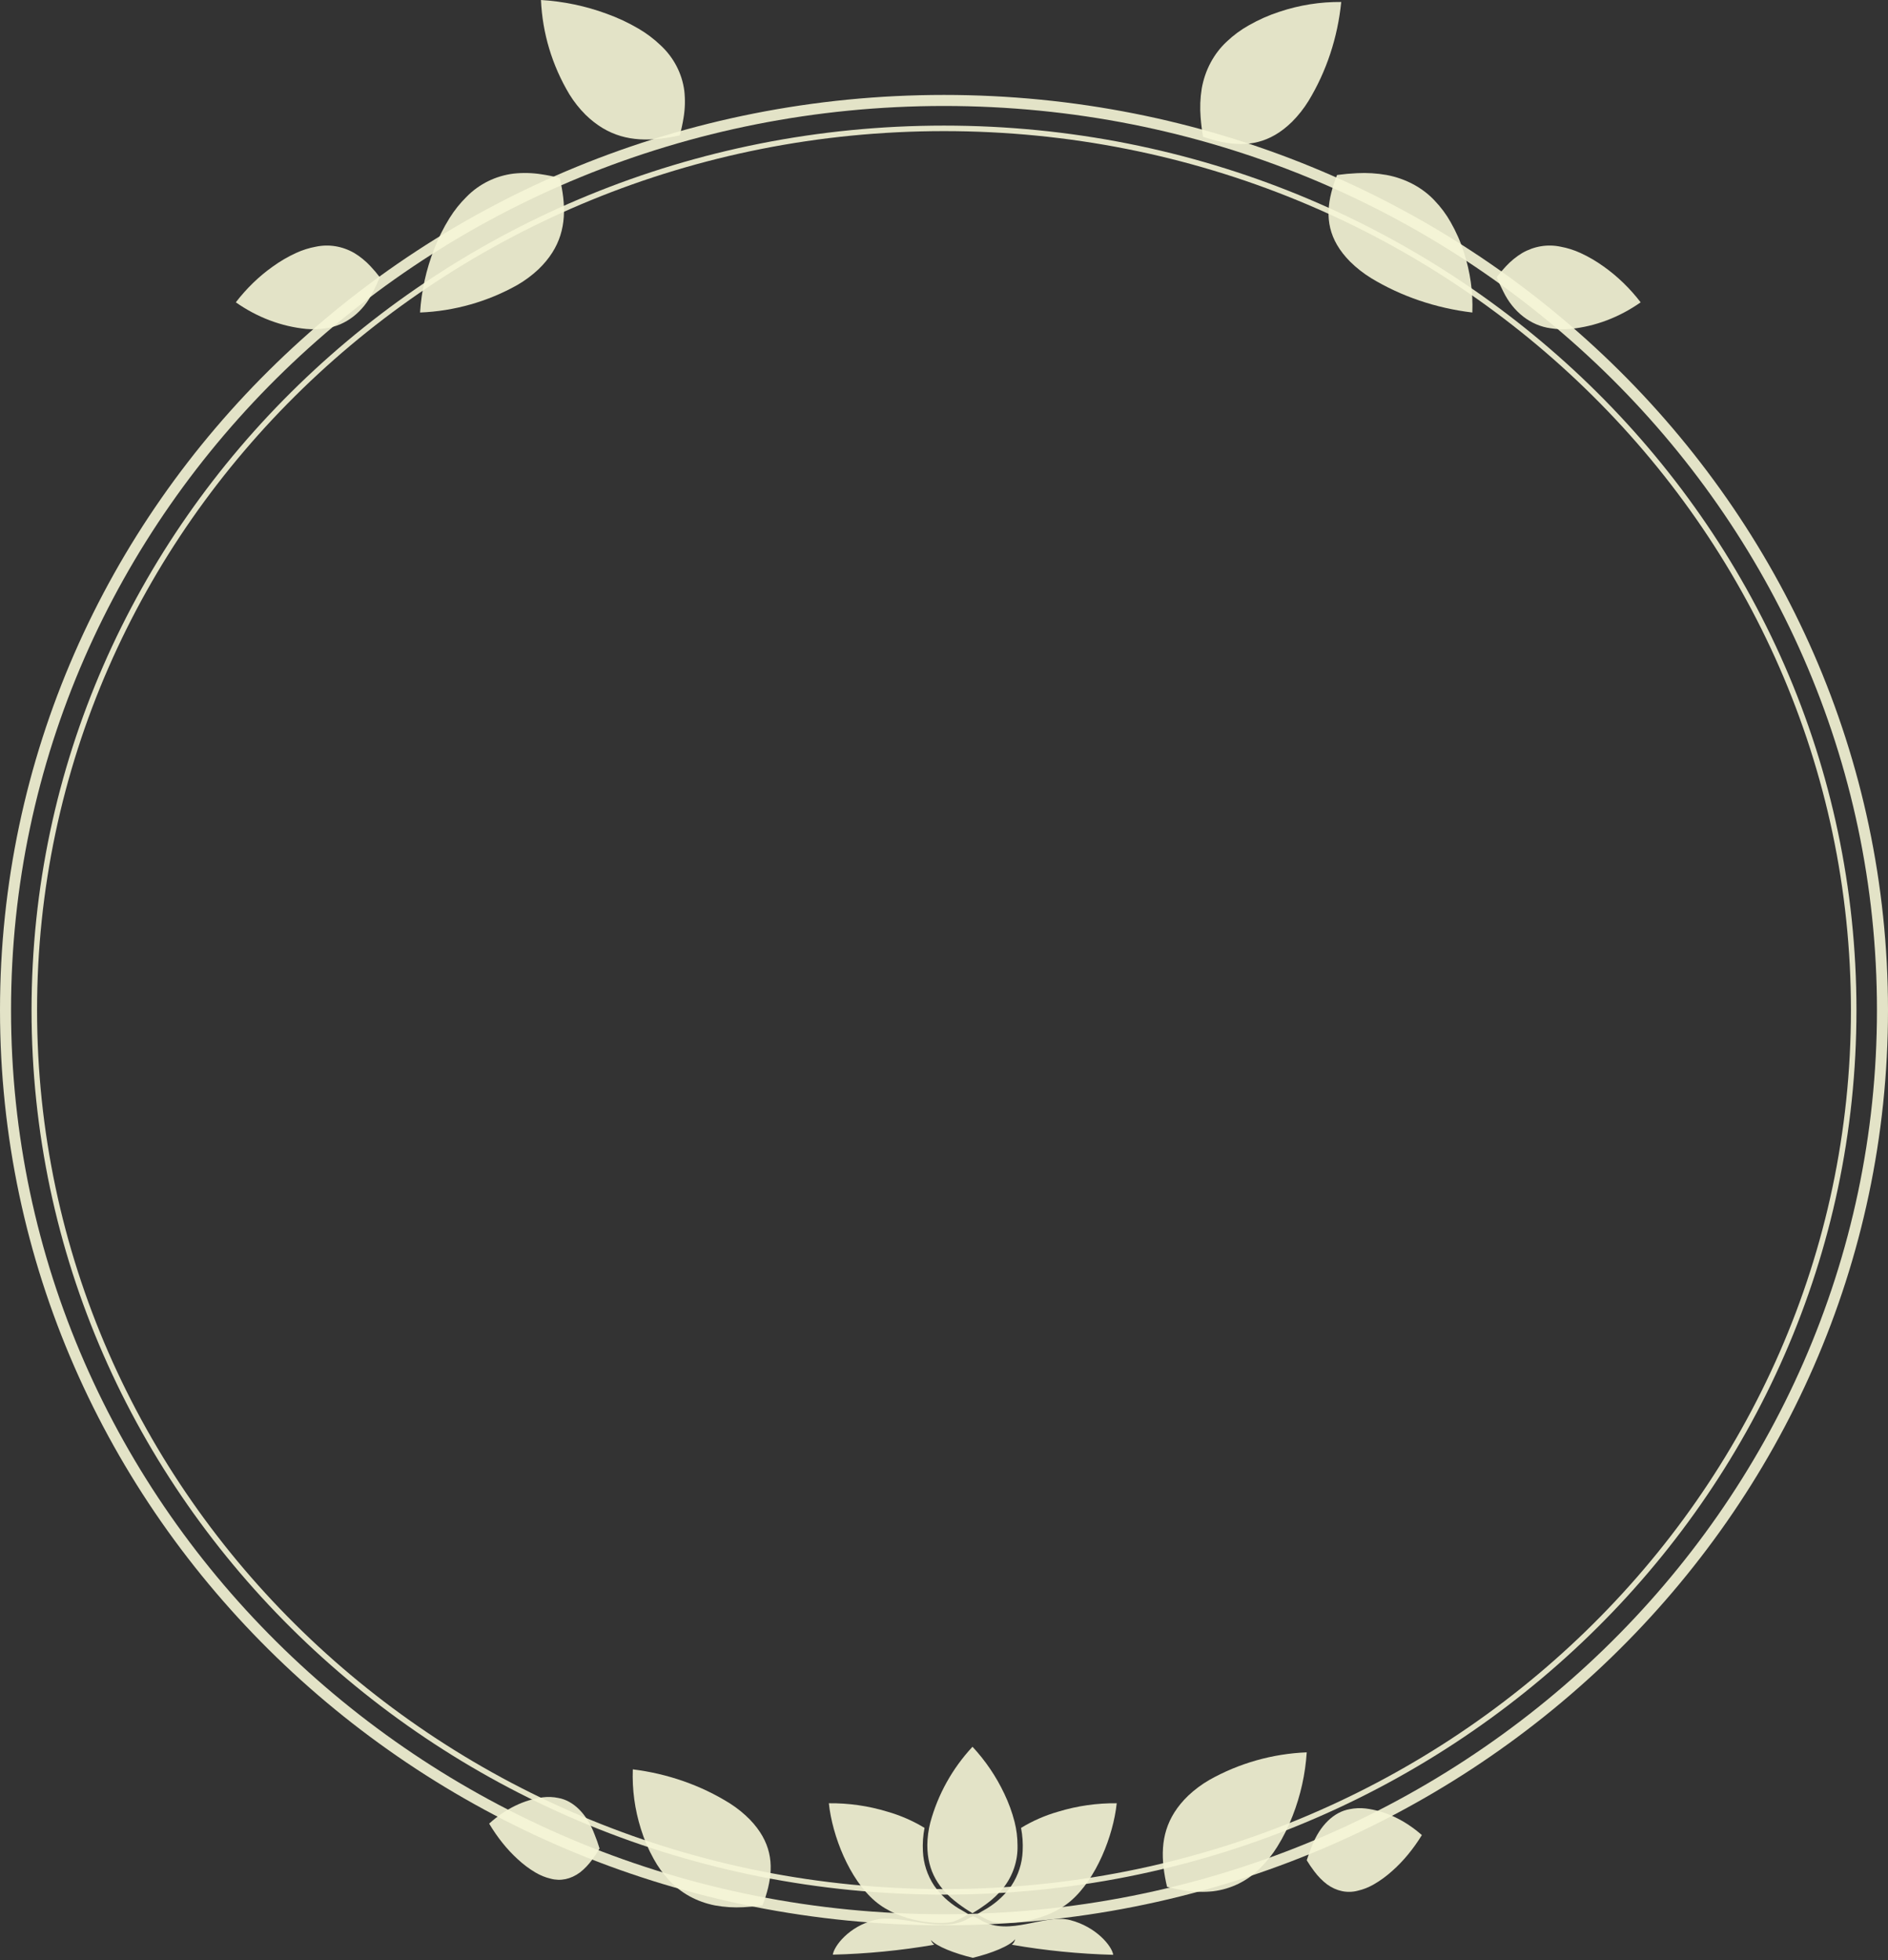 <svg width="342" height="355" viewBox="0 0 342 355" fill="none" xmlns="http://www.w3.org/2000/svg">
<rect x="0" y="0" width="342" height="355" fill="#333333" stroke="none"/>
<path opacity="0.9" d="M171 347.708C264.888 347.708 341 273.944 341 182.951C341 91.958 264.888 18.194 171 18.194C77.112 18.194 1 91.958 1 182.951C1 273.944 77.112 347.708 171 347.708Z" stroke="#F6F6D7" stroke-width="2" stroke-miterlimit="10"/>
<path opacity="0.9" d="M171 342.654C262.008 342.654 335.785 271.152 335.785 182.951C335.785 94.749 262.008 23.248 171 23.248C79.992 23.248 6.215 94.749 6.215 182.951C6.215 271.152 79.992 342.654 171 342.654Z" stroke="#F6F6D7" stroke-miterlimit="10"/>
<g opacity="0.9">
<path d="M191.722 328.119C189.338 328.796 187.061 329.789 184.957 331.07C185.225 332.456 185.323 333.869 185.249 335.278C185.157 337.497 184.457 339.652 183.221 341.522C182.064 343.16 180.577 344.553 178.848 345.618C178.106 346.025 177.022 346.692 177.022 346.692C177.875 347.238 178.785 347.695 179.738 348.056C182.174 348.646 189.317 348.268 193.939 344.314C198.561 340.359 201.661 332.545 202.288 326.608C198.706 326.568 195.14 327.078 191.722 328.119Z" fill="#F6F6D7"/>
<path d="M160.707 328.119C163.091 328.796 165.368 329.789 167.473 331.07C167.205 332.456 167.107 333.869 167.18 335.278C167.272 337.497 167.972 339.652 169.208 341.522C170.365 343.16 171.852 344.553 173.581 345.618C174.324 346.025 175.408 346.692 175.408 346.692C174.554 347.238 173.644 347.695 172.692 348.056C170.256 348.646 163.112 348.268 158.49 344.314C153.868 340.359 150.768 332.545 150.141 326.608C153.723 326.568 157.289 327.078 160.707 328.119Z" fill="#F6F6D7"/>
<path d="M183.787 329.984C183.335 328.224 182.709 326.51 181.918 324.867C180.455 321.769 178.515 318.905 176.163 316.374C172.515 320.296 169.892 325.01 168.514 330.119C168.174 331.446 167.994 332.807 167.978 334.174C167.978 339.002 170.116 342.177 173.526 344.75C174.368 345.389 175.246 345.98 176.157 346.521C176.997 346.025 177.81 345.487 178.593 344.91C179.778 344.057 180.841 343.054 181.753 341.929C183.495 339.714 184.4 336.987 184.317 334.204C184.314 332.782 184.136 331.365 183.787 329.984Z" fill="#F6F6D7"/>
<path d="M183.288 352.234C189.355 353.286 195.494 353.895 201.655 354.058C201.424 352.47 198.567 348.982 193.872 347.772C189.177 346.562 182.91 350.824 177.722 347.814C177.265 347.51 176.772 347.261 176.254 347.07C175.801 347.258 175.365 347.484 174.951 347.743C169.951 350.175 163.137 346.563 158.448 347.743C153.758 348.923 151.091 352.465 150.86 354.029C157.022 353.876 163.163 353.276 169.233 352.234C168.953 352.003 168.743 351.704 168.624 351.367C169.671 352.547 172.887 353.792 176.206 354.601C179.573 353.798 182.977 352.435 183.897 351.219C183.819 351.615 183.604 351.973 183.288 352.234Z" fill="#F6F6D7"/>
</g>
<g opacity="0.9">
<path d="M96.97 339.135C95.847 338.472 94.766 337.657 93.739 336.701C91.832 334.958 90.103 332.8 88.607 330.295C91.587 327.596 94.933 325.965 98.389 325.526C99.31 325.418 100.236 325.46 101.151 325.652C102.5 325.89 103.793 326.606 104.927 327.742C106.061 328.878 107.004 330.402 107.679 332.192C108.022 333.034 108.332 333.906 108.607 334.803C108.203 335.487 107.775 336.137 107.326 336.751C106.647 337.691 105.889 338.49 105.072 339.127C103.415 340.359 101.542 340.756 99.726 340.26C98.783 340.039 97.859 339.662 96.97 339.135Z" fill="#F6F6D7"/>
<path d="M118.41 336.685C117.443 334.944 116.667 333.125 116.094 331.254C114.988 327.745 114.494 324.108 114.629 320.468C120.965 321.251 126.995 323.365 132.212 326.632C133.554 327.489 134.778 328.48 135.861 329.586C139.642 333.531 140.19 337.552 139.131 341.932C138.865 343.007 138.531 344.068 138.129 345.11C136.983 345.271 135.828 345.379 134.669 345.435C132.94 345.529 131.205 345.42 129.508 345.11C126.215 344.465 123.272 342.843 121.171 340.513C120.082 339.338 119.156 338.053 118.41 336.685Z" fill="#F6F6D7"/>
</g>
<path opacity="0.9" d="M231.35 334.512C232.467 332.724 233.407 330.834 234.156 328.869C235.593 325.19 236.453 321.318 236.706 317.385C230.507 317.635 224.459 319.347 219.072 322.377C217.687 323.179 216.4 324.136 215.239 325.23C211.186 329.14 210.223 333.419 210.774 338.231C210.917 339.416 211.128 340.591 211.406 341.752C212.497 342.031 213.602 342.254 214.717 342.42C216.378 342.682 218.068 342.724 219.742 342.547C222.987 342.152 225.997 340.673 228.269 338.358C229.447 337.2 230.481 335.909 231.35 334.512Z" fill="#F6F6D7"/>
<path opacity="0.9" d="M248.843 341.307C250.014 340.637 251.142 339.813 252.213 338.847C254.202 337.085 256.005 334.903 257.564 332.372C254.457 329.644 250.968 327.996 247.363 327.552C246.402 327.442 245.436 327.485 244.482 327.679C243.075 327.92 241.727 328.643 240.544 329.791C239.362 330.94 238.378 332.48 237.673 334.29C237.316 335.141 236.993 336.022 236.706 336.929C237.127 337.619 237.573 338.277 238.042 338.897C238.75 339.848 239.54 340.655 240.392 341.299C242.121 342.544 244.074 342.945 245.968 342.445C246.952 342.221 247.916 341.84 248.843 341.307Z" fill="#F6F6D7"/>
<path opacity="0.9" d="M115.666 5.19C113.821 4.107 111.871 3.197 109.843 2.471C106.048 1.078 102.052 0.245 97.994 -9.9123e-07C98.252 6.008 100.019 11.869 103.145 17.09C103.972 18.432 104.96 19.679 106.089 20.804C110.123 24.732 114.538 25.665 119.504 25.132C120.726 24.993 121.939 24.789 123.137 24.519C123.424 23.462 123.654 22.391 123.826 21.311C124.096 19.7 124.14 18.062 123.957 16.441C123.549 13.295 122.023 10.378 119.634 8.176C118.439 7.035 117.107 6.032 115.666 5.19Z" fill="#F6F6D7"/>
<path opacity="0.9" d="M53.62 45.821C52.156 46.492 50.746 47.316 49.407 48.282C46.921 50.044 44.667 52.225 42.718 54.757C46.602 57.485 50.964 59.133 55.47 59.577C56.671 59.687 57.878 59.644 59.071 59.45C60.829 59.209 62.515 58.486 63.993 57.337C65.471 56.189 66.701 54.649 67.582 52.839C68.028 51.988 68.432 51.107 68.791 50.2C68.264 49.51 67.707 48.852 67.121 48.231C66.236 47.281 65.248 46.474 64.183 45.83C62.022 44.585 59.58 44.184 57.213 44.684C55.983 44.908 54.779 45.289 53.62 45.821Z" fill="#F6F6D7"/>
<path opacity="0.9" d="M226.154 4.622C227.941 3.597 229.815 2.764 231.75 2.134C235.377 0.92 239.155 0.322 242.954 0.358C242.317 6.781 240.283 12.932 237.023 18.293C236.168 19.672 235.17 20.936 234.047 22.06C230.04 25.989 225.864 26.653 221.268 25.703C220.14 25.463 219.024 25.154 217.926 24.777C217.726 23.623 217.58 22.459 217.489 21.29C217.343 19.546 217.408 17.789 217.683 16.066C218.262 12.721 219.871 9.703 222.24 7.516C223.435 6.384 224.749 5.413 226.154 4.622Z" fill="#F6F6D7"/>
<path opacity="0.9" d="M286.295 45.821C287.758 46.492 289.168 47.316 290.507 48.282C292.993 50.044 295.247 52.225 297.196 54.757C293.312 57.485 288.95 59.133 284.444 59.577C283.243 59.687 282.036 59.644 280.844 59.45C279.085 59.209 277.399 58.486 275.921 57.337C274.443 56.189 273.214 54.649 272.332 52.839C271.886 51.988 271.482 51.107 271.123 50.2C271.65 49.51 272.207 48.852 272.793 48.231C273.678 47.281 274.666 46.474 275.731 45.83C277.892 44.585 280.334 44.184 282.701 44.684C283.931 44.908 285.136 45.289 286.295 45.821Z" fill="#F6F6D7"/>
<path opacity="0.9" d="M81.447 39.477C80.33 41.265 79.391 43.154 78.641 45.119C77.204 48.798 76.345 52.67 76.092 56.603C82.291 56.353 88.338 54.641 93.725 51.611C95.111 50.809 96.397 49.852 97.558 48.758C101.611 44.849 102.574 40.569 102.024 35.757C101.881 34.573 101.669 33.397 101.391 32.236C100.3 31.957 99.195 31.734 98.081 31.568C96.419 31.306 94.729 31.264 93.056 31.442C89.81 31.836 86.8 33.315 84.528 35.631C83.351 36.788 82.316 38.08 81.447 39.477Z" fill="#F6F6D7"/>
<path opacity="0.9" d="M262.762 40.212C263.771 41.971 264.579 43.809 265.177 45.701C266.331 49.248 266.846 52.924 266.705 56.603C260.097 55.812 253.808 53.675 248.367 50.372C246.968 49.507 245.691 48.505 244.562 47.387C240.618 43.399 240.047 39.335 241.151 34.908C241.428 33.821 241.777 32.749 242.196 31.696C243.391 31.533 244.596 31.423 245.804 31.367C247.608 31.272 249.418 31.383 251.187 31.696C254.622 32.347 257.691 33.987 259.883 36.342C261.018 37.53 261.984 38.829 262.762 40.212Z" fill="#F6F6D7"/>
</svg>
